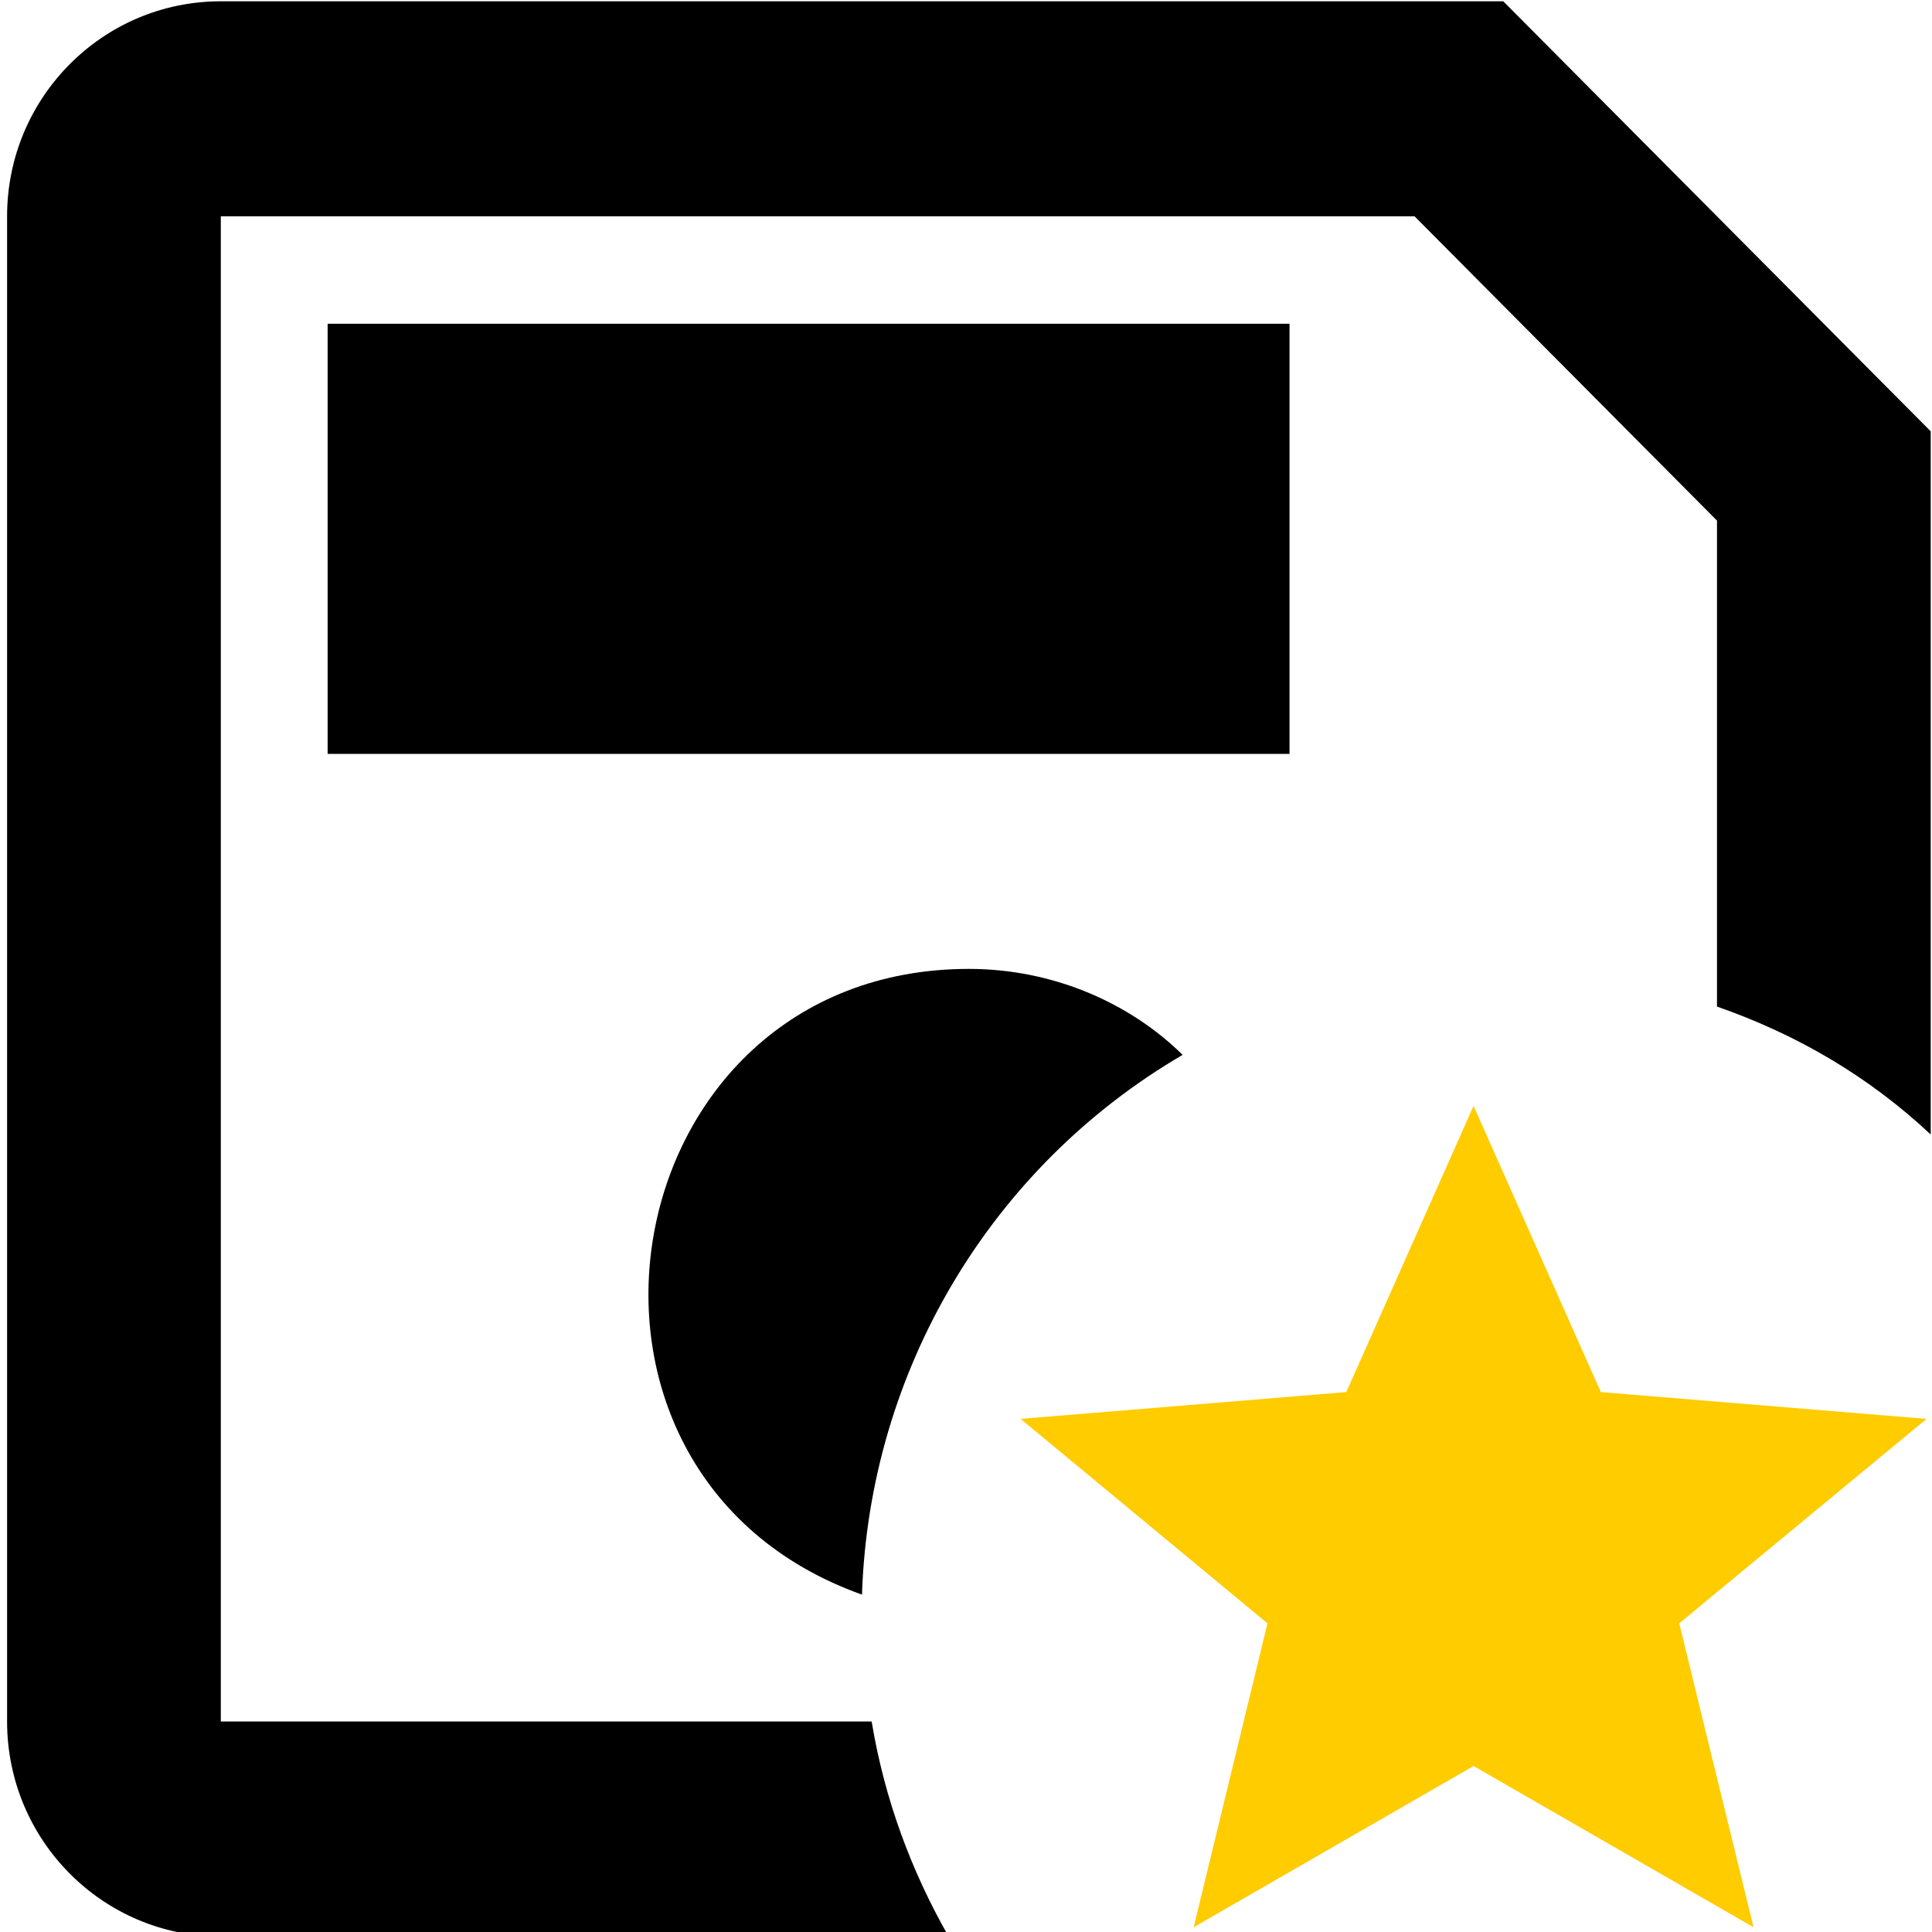 <?xml version="1.0" encoding="UTF-8" standalone="no"?>
<svg
   xmlns:dc="http://purl.org/dc/elements/1.1/"
   xmlns:cc="http://creativecommons.org/ns#"
   xmlns:rdf="http://www.w3.org/1999/02/22-rdf-syntax-ns#"
   xmlns:svg="http://www.w3.org/2000/svg"
   xmlns="http://www.w3.org/2000/svg"
   xmlns:sodipodi="http://sodipodi.sourceforge.net/DTD/sodipodi-0.dtd"
   xmlns:inkscape="http://www.inkscape.org/namespaces/inkscape"
   viewBox="0 0 24 24"
   version="1.1"
   id="svg4"
   sodipodi:docname="save_default_config.svg"
   inkscape:version="0.92.5 (2060ec1f9f, 2020-04-08)">
  <defs
     id="defs8" />
  <sodipodi:namedview
     pagecolor="#ffffff"
     bordercolor="#666666"
     borderopacity="1"
     objecttolerance="10"
     gridtolerance="10"
     guidetolerance="10"
     inkscape:pageopacity="0"
     inkscape:pageshadow="2"
     inkscape:window-width="1759"
     inkscape:window-height="960"
     id="namedview6"
     showgrid="false"
     inkscape:zoom="19.666667"
     inkscape:cx="3.9056276"
     inkscape:cy="7.1185248"
     inkscape:window-x="0"
     inkscape:window-y="0"
     inkscape:window-maximized="0"
     inkscape:current-layer="svg4" />
  <path
     style="display:inline;stroke-width:1.332"
     inkscape:connector-curvature="0"
     id="path817"
     d="m 14.691,13.104 c -0.664,-0.654 -1.62,-1.068 -2.655,-1.068 -4.469,7.8e-4 -5.54,6.272 -1.328,7.773 0.09,-2.776 1.595,-5.31 3.983,-6.705 m -3.863,8.281 H 2.743 V 2.687 H 17.572 l 3.757,3.78 v 6.037 c 0.996,0.347 1.885,0.868 2.655,1.589 V 5.358 L 18.674,0.016 H 2.743 C 1.276,0.016 0.088,1.212 0.088,2.687 V 21.385 c 5e-8,1.475 1.189,2.671 2.655,2.671 H 11.784 C 11.319,23.241 10.987,22.347 10.828,21.385 M 4.07,9.365 H 16.019 V 4.022 H 4.07 v 5.342"
     sodipodi:nodetypes="cccccccccccccssssccccccc" />
  <path
     inkscape:connector-curvature="0"
     d="m 18.305,21.938 3.478,2.003 -0.923,-3.775 3.072,-2.54 -4.046,-0.333 -1.581,-3.555 -1.581,3.555 -4.046,0.333 3.067,2.54 -0.917,3.775 z"
     id="path2"
     style="stroke-width:0.55;fill:#ffcc00;fill-opacity:1" />
</svg>
